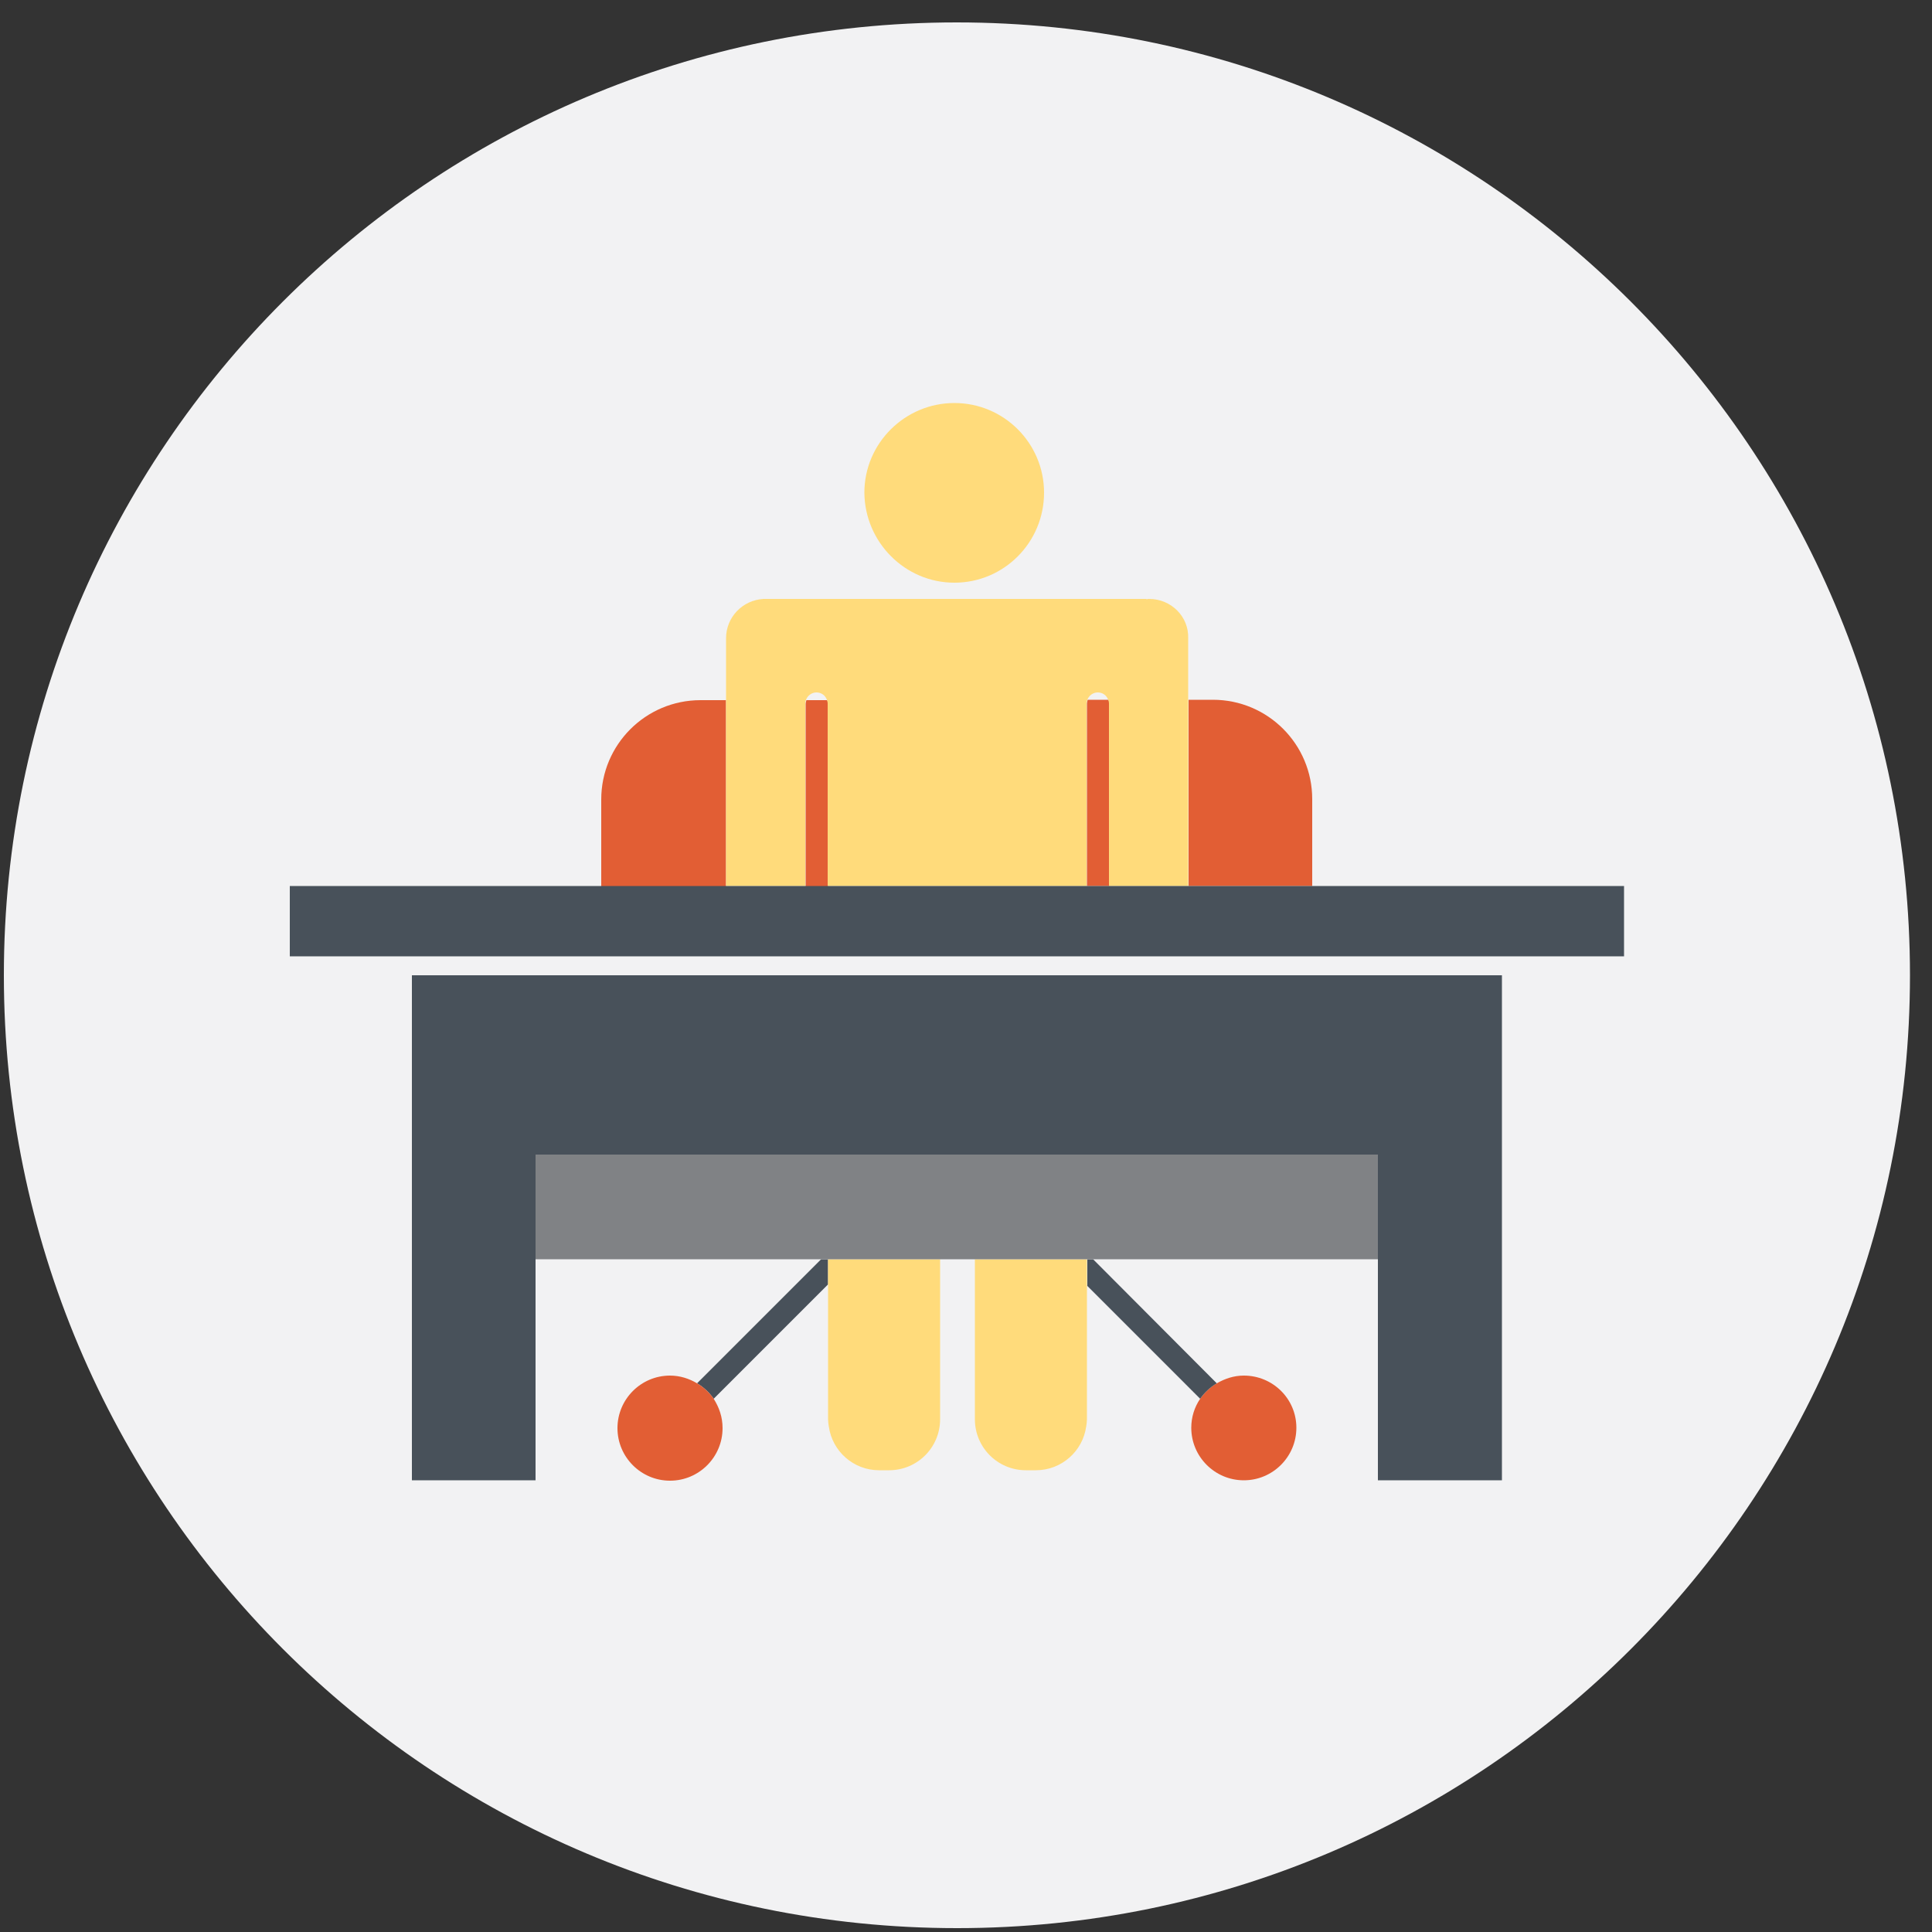 <?xml version="1.0" encoding="utf-8"?>
<!-- Generator: Adobe Illustrator 24.0.1, SVG Export Plug-In . SVG Version: 6.00 Build 0)  -->
<svg version="1.1" id="Layer_1" xmlns="http://www.w3.org/2000/svg" xmlns:xlink="http://www.w3.org/1999/xlink" x="0px" y="0px"
	 viewBox="0 0 500 500" style="enable-background:new 0 0 500 500;" xml:space="preserve">
<rect x="0" y="0" width="500" height="500" fill="#333333" stroke="none"/>
<style type="text/css">
	.st0{fill:#F2F2F3;}
	.st1{fill:#48515A;}
	.st2{fill:#B2E2EF;}
	.st3{fill:#F69170;}
	.st4{fill:#FFDB7B;}
	.st5{fill:#FFFFFF;}
	.st6{fill:none;}
	.st7{fill:#E25E34;}
	.st8{fill:#808285;}
	.st9{fill:#96C6D1;}
	.st10{fill:#BE1E2D;}
	.st11{fill:#D1D3D4;}
	.st12{fill:#A7A9AC;}
	.st13{fill:#EF4136;}
	.st14{fill:#8B5E3C;}
	.st15{fill:#B1E0E7;}
	.st16{fill:#58595B;}
</style>
<g>
	<path class="st0" d="M494.3,252.4c0,136.2-110.4,246.6-246.6,246.6C111.4,499,1,388.6,1,252.4C1,116.2,111.4,5.8,247.6,5.8
		C383.8,5.8,494.3,116.2,494.3,252.4z"/>
	<path class="st6" d="M211.4,179.2c-1.2,0-2.3,0.8-2.7,1.9h5.4C213.7,180,212.6,179.2,211.4,179.2z"/>
	<path class="st6" d="M284.2,179.2c-1.3,0-2.3,0.8-2.7,1.9h5.4C286.5,180,285.5,179.2,284.2,179.2z"/>
	<path class="st7" d="M187.9,181.2h-6.6c-14.2,0-25.7,11.5-25.7,25.7v22.5h32.3V181.2z"/>
	<path class="st7" d="M339.6,229.3v-22.5c0-14.2-11.5-25.7-25.7-25.7h-6.3v48.2H339.6z"/>
	<path class="st7" d="M281.3,229.3h5.8v-47.2c0-0.4-0.1-0.7-0.2-1h-5.4c-0.1,0.3-0.2,0.6-0.2,1V229.3z"/>
	<polygon class="st7" points="252.1,269.3 247.8,269.3 243.5,269.3 243.3,269.3 243.3,310.8 252.3,310.8 252.3,269.3 	"/>
	<path class="st7" d="M214.3,182.2c0-0.4-0.1-0.7-0.2-1h-5.4c-0.1,0.3-0.2,0.6-0.2,1v47.2h5.8V182.2z"/>
	<g>
		<path class="st4" d="M247,150.8c12.8,0,23.2-10.4,23.2-23.3c0-12.8-10.4-23.2-23.2-23.2c-12.8,0-23.3,10.4-23.3,23.2
			C223.8,140.3,234.2,150.8,247,150.8z"/>
	</g>
	<g>
		<path class="st4" d="M297.4,155c-0.2,0-0.4,0-0.7,0.1V155h-2.2h-13.2h-0.2h-28.8h-0.2h-4.3h-4.3h-0.2h-28.8h-0.2h-13.2h-3.5v0
			c-5.4,0.3-9.7,4.7-9.7,10.2v2.9v13v48.2h20.5v-47.2c0-0.4,0.1-0.7,0.2-1c0.4-1.1,1.5-1.9,2.7-1.9c1.3,0,2.3,0.8,2.7,1.9
			c0.1,0.3,0.2,0.6,0.2,1v47.2h67v-47.2c0-0.4,0.1-0.7,0.2-1c0.4-1.1,1.5-1.9,2.7-1.9c1.3,0,2.3,0.8,2.7,1.9c0.1,0.3,0.2,0.6,0.2,1
			v47.2h20.5v-48.2v-13v-2.9C307.7,159.6,303.1,155,297.4,155z"/>
	</g>
	<rect x="75" y="229.3" class="st1" width="345.3" height="18.2"/>
	<polygon class="st1" points="106.6,252.4 106.6,383.1 138.6,383.1 138.6,298.8 356.6,298.8 356.6,383.1 388.7,383.1 388.7,252.4 	
		"/>
	<path class="st7" d="M321.9,356c-2.6,0-4.9,0.8-7,2c-1.7,1-3.2,2.4-4.3,4c-1.5,2.2-2.3,4.8-2.3,7.5c0,7.5,6.1,13.6,13.6,13.6
		c7.5,0,13.6-6.1,13.6-13.6C335.5,362,329.4,356,321.9,356z"/>
	<path class="st1" d="M281.3,332.7l29.3,29.3c1.1-1.6,2.6-3,4.3-4l-32-32.1h-1.5V332.7z"/>
	<path class="st4" d="M274.5,325.9h-22.2v41.4c0,7.3,5.9,13.2,13.2,13.2h2.6c6.6,0,12.1-4.9,13-11.3c0.1-0.6,0.2-1.3,0.2-1.9v-34.6
		v-6.8H274.5z"/>
	<path class="st1" d="M212.5,325.9L180.4,358c1.7,1,3.2,2.4,4.3,4l29.6-29.6v-6.5H212.5z"/>
	<path class="st4" d="M220.8,325.9h-6.5v6.5v34.9c0,0.6,0.1,1.3,0.2,1.9c0.9,6.4,6.4,11.3,13,11.3h2.6c7.3,0,13.2-5.9,13.2-13.2
		v-41.4H220.8z"/>
	<polygon class="st8" points="138.6,298.8 138.6,325.9 212.5,325.9 214.3,325.9 220.8,325.9 243.3,325.9 252.3,325.9 274.5,325.9 
		281.3,325.9 282.8,325.9 356.6,325.9 356.6,298.8 	"/>
	<path class="st7" d="M184.7,362c-1.1-1.6-2.6-3-4.3-4c-2-1.2-4.4-2-7-2c-7.5,0-13.6,6.1-13.6,13.6c0,7.5,6.1,13.6,13.6,13.6
		c7.5,0,13.6-6.1,13.6-13.6C187,366.7,186.1,364.2,184.7,362z"/>
</g>
</svg>
